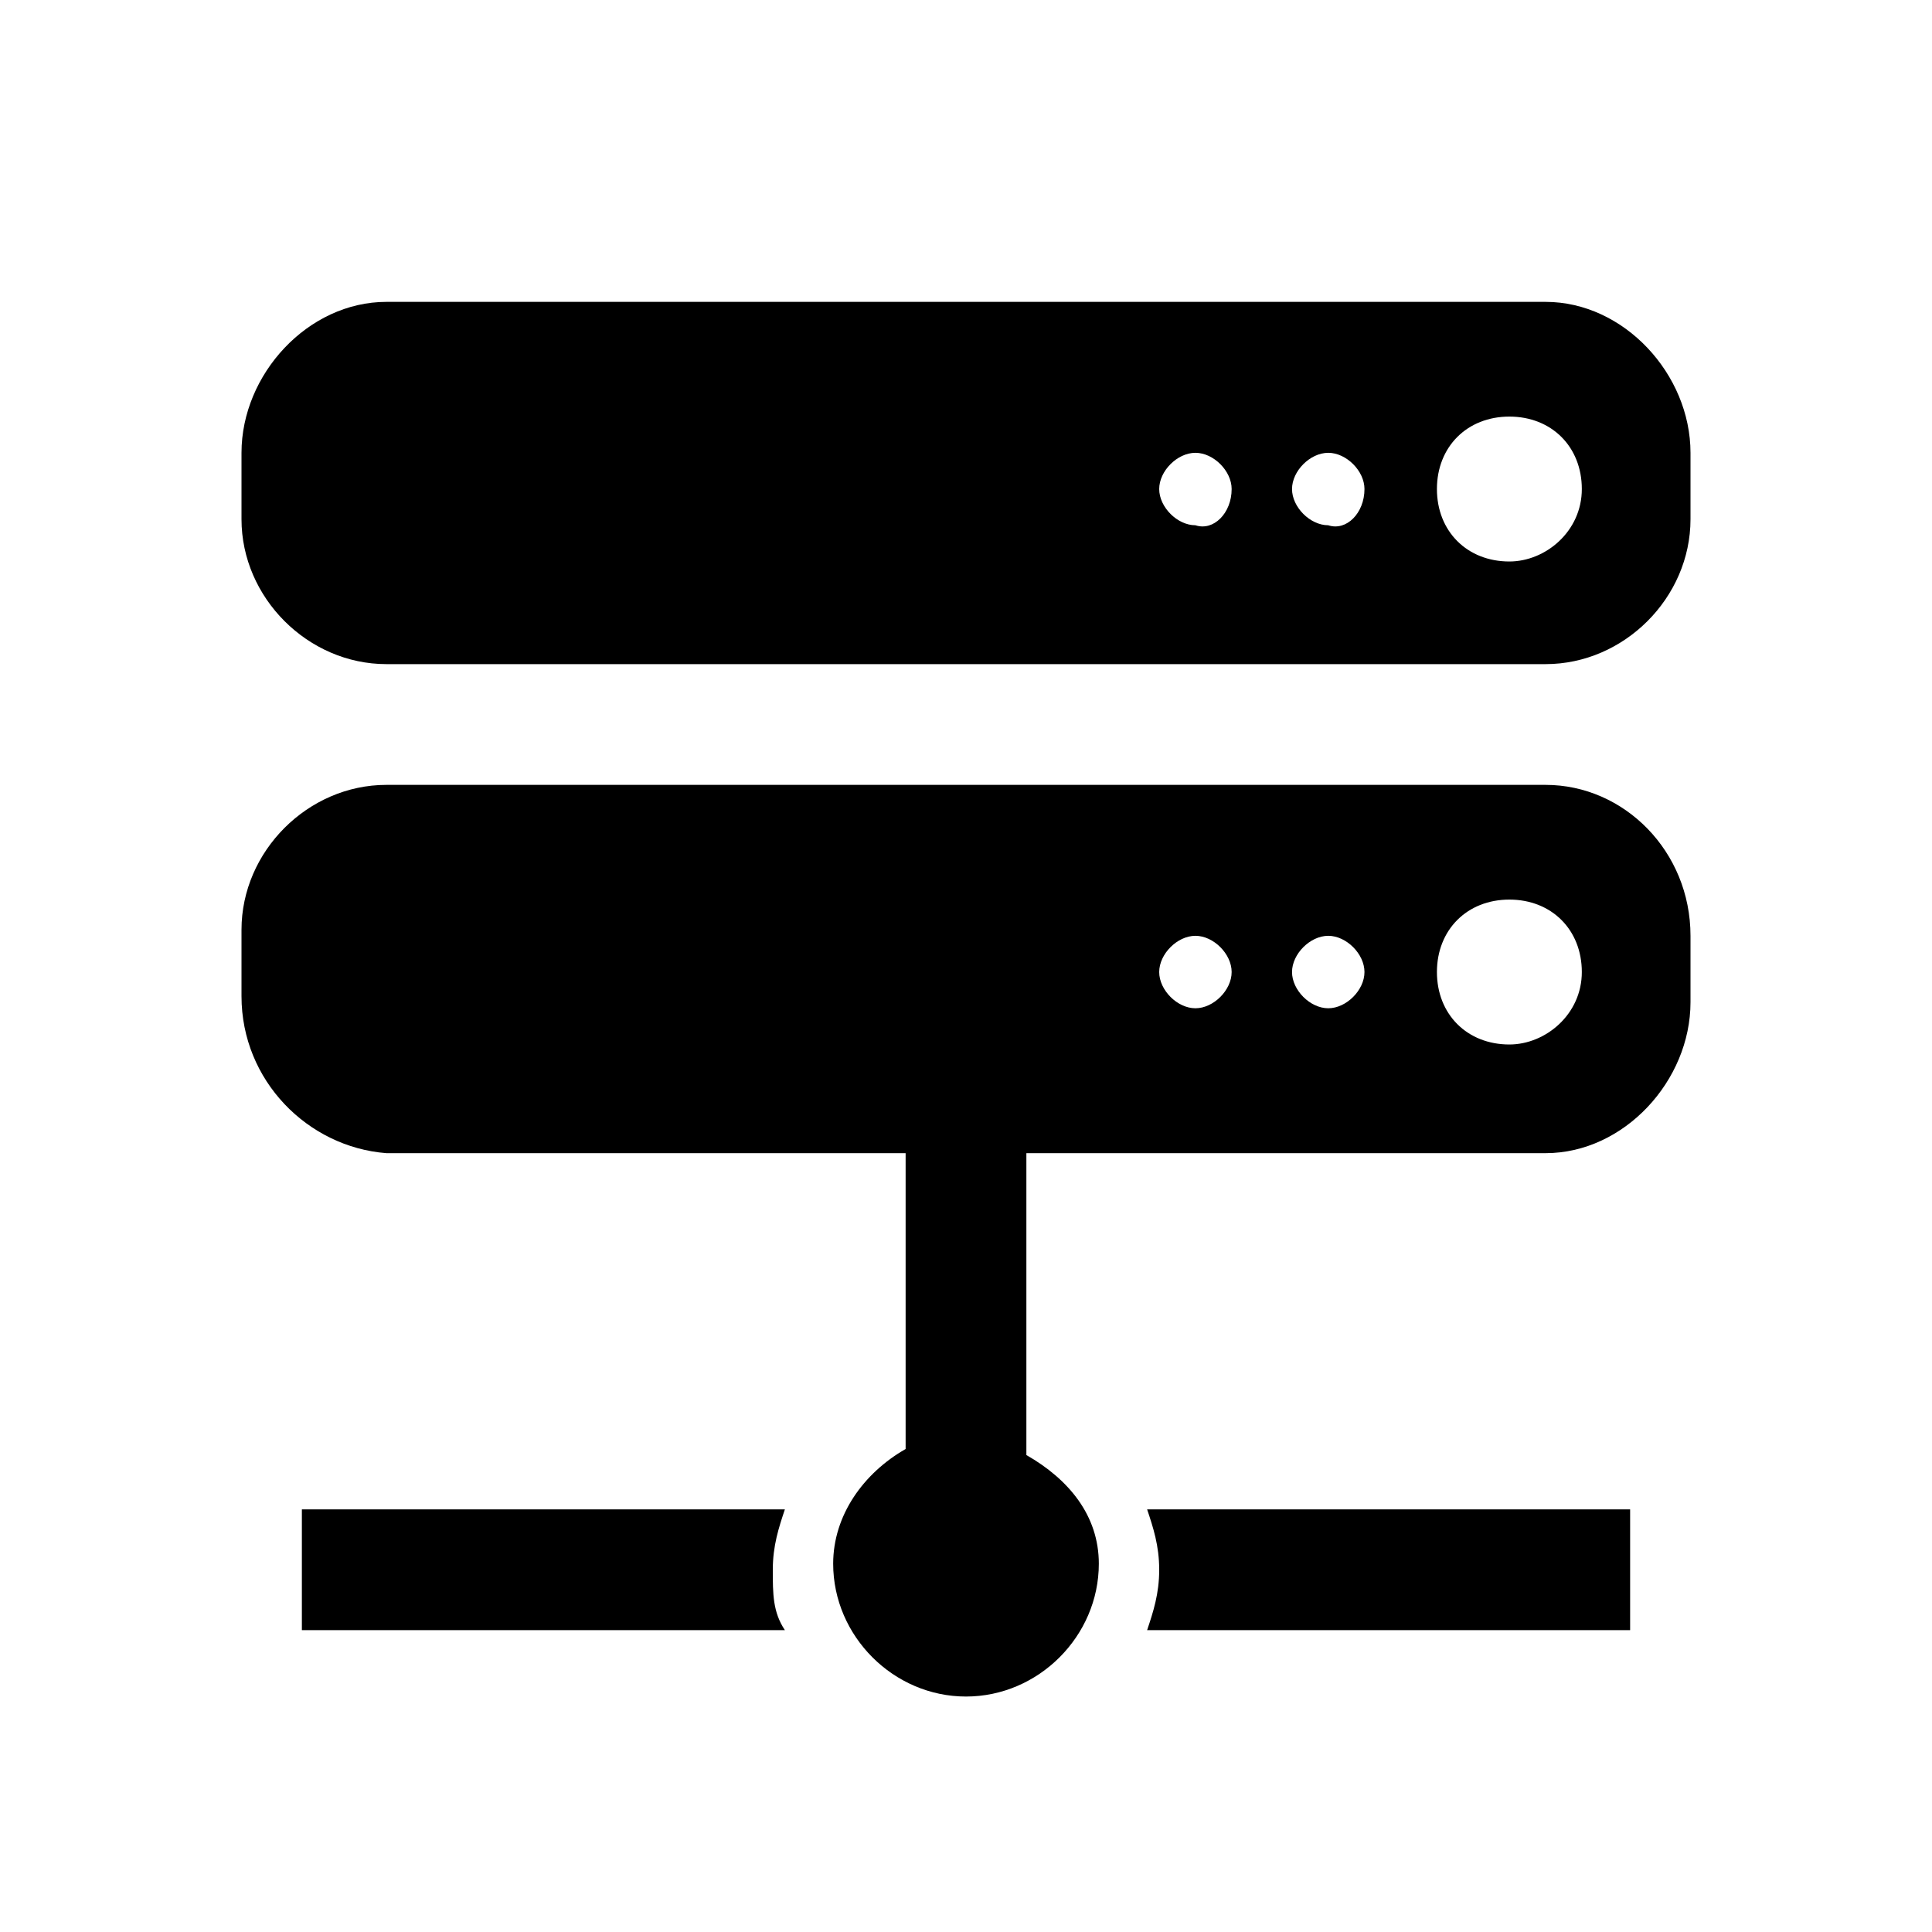 <?xml version="1.0" encoding="iso-8859-1"?>
<!-- Generator: Adobe Illustrator 18.0.0, SVG Export Plug-In . SVG Version: 6.00 Build 0)  -->
<!DOCTYPE svg PUBLIC "-//W3C//DTD SVG 1.1//EN" "http://www.w3.org/Graphics/SVG/1.1/DTD/svg11.dtd">
<svg version="1.1" id="Ebene_1" xmlns="http://www.w3.org/2000/svg" xmlns:xlink="http://www.w3.org/1999/xlink" x="0px" y="0px"
	 viewBox="0 0 32 32" style="enable-background:new 0 0 32 32;" xml:space="preserve">
<path id="network" d="M12.8,26c0,0.4,0,0.7,0.2,1H5v-2h8C12.9,25.3,12.8,25.6,12.8,26z M28,15.5v1.1c0,1.3-1.1,2.5-2.4,2.5H17v5
	c0.7,0.4,1.2,1,1.2,1.8c0,1.2-1,2.2-2.2,2.2c-1.2,0-2.2-1-2.2-2.2c0-0.8,0.5-1.5,1.2-1.9l0-4.9H6.4C5.1,19,4,17.9,4,16.5v-1.1
	C4,14.1,5.1,13,6.4,13h19.2C26.9,13,28,14.1,28,15.5z M20.4,16.1c0-0.3-0.3-0.6-0.6-0.6c-0.3,0-0.6,0.3-0.6,0.6
	c0,0.3,0.3,0.6,0.6,0.6C20.1,16.7,20.4,16.4,20.4,16.1z M22.6,16.1c0-0.3-0.3-0.6-0.6-0.6c-0.3,0-0.6,0.3-0.6,0.6
	c0,0.3,0.3,0.6,0.6,0.6C22.3,16.7,22.6,16.4,22.6,16.1z M26.2,16.1c0-0.7-0.5-1.2-1.2-1.2c-0.7,0-1.2,0.5-1.2,1.2
	c0,0.7,0.5,1.2,1.2,1.2C25.6,17.3,26.2,16.8,26.2,16.1z M19.2,26c0,0.4-0.1,0.7-0.2,1h8v-2h-8C19.1,25.3,19.2,25.6,19.2,26z M28,7.5
	v1.1c0,1.3-1.1,2.4-2.4,2.4H6.4C5.1,11,4,9.9,4,8.6V7.5C4,6.2,5.1,5,6.4,5h19.2C26.9,5,28,6.2,28,7.5z M20.4,8.1
	c0-0.3-0.3-0.6-0.6-0.6c-0.3,0-0.6,0.3-0.6,0.6c0,0.3,0.3,0.6,0.6,0.6C20.1,8.8,20.4,8.5,20.4,8.1z M22.6,8.1c0-0.3-0.3-0.6-0.6-0.6
	c-0.3,0-0.6,0.3-0.6,0.6c0,0.3,0.3,0.6,0.6,0.6C22.3,8.8,22.6,8.5,22.6,8.1z M26.2,8.1c0-0.7-0.5-1.2-1.2-1.2
	c-0.7,0-1.2,0.5-1.2,1.2c0,0.7,0.5,1.2,1.2,1.2C25.6,9.3,26.2,8.8,26.2,8.1z"/>
</svg>
